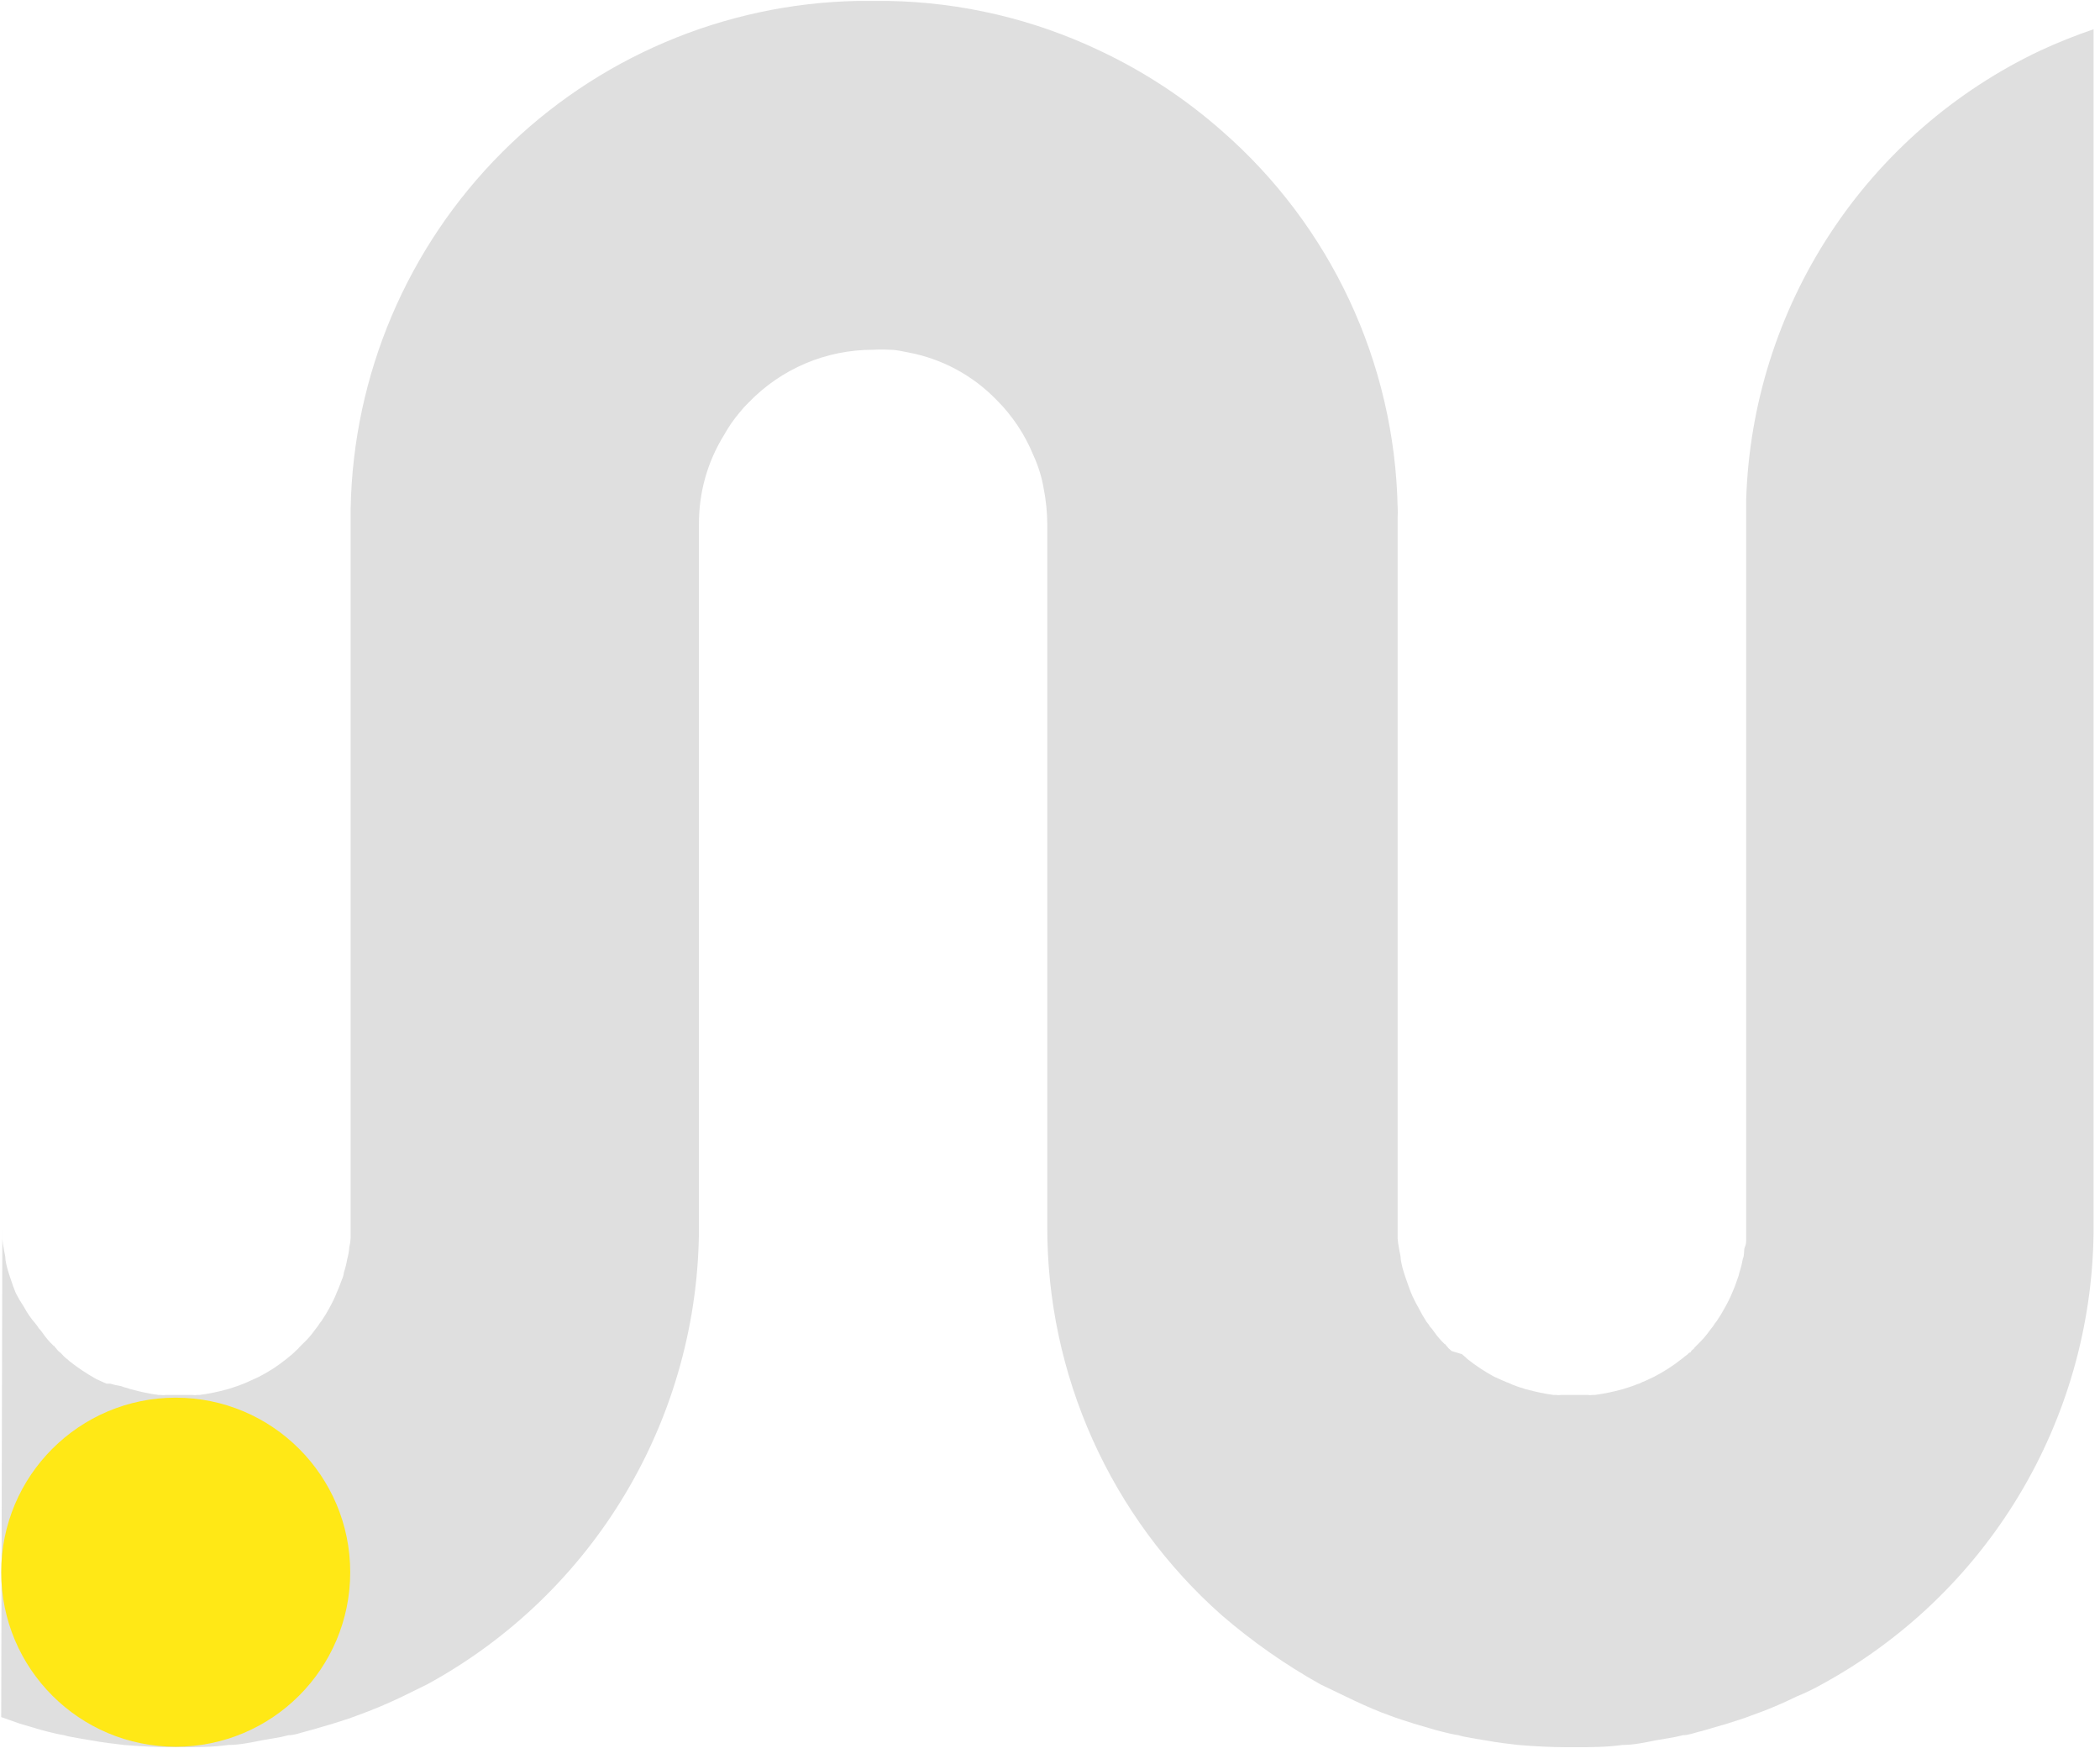 <svg fill="none" height="105" viewBox="0 0 125 105" width="125" xmlns="http://www.w3.org/2000/svg">
<path d="M0.072 102.207L1.178 102.598L2.419 102.963L2.824 103.07C3.148 103.151 3.472 103.232 3.809 103.286C3.963 103.333 4.121 103.369 4.281 103.394C4.672 103.475 5.05 103.529 5.454 103.597C6.088 103.718 6.803 103.799 7.383 103.867C8.355 103.947 9.326 104.001 10.324 104.001H10.675C11.646 104.001 12.644 104.001 13.588 103.867C14.263 103.867 14.937 103.718 15.544 103.597L16.718 103.394L17.177 103.286C17.527 103.286 17.851 103.151 18.175 103.07L18.566 102.963L19.82 102.598C20.306 102.436 20.792 102.301 21.264 102.112C22.182 101.781 23.082 101.403 23.962 100.979L25.418 100.264C30.314 97.597 34.402 93.66 37.25 88.866C40.099 84.072 41.603 78.599 41.605 73.023V31.655V31.223C41.589 29.346 42.103 27.503 43.089 25.907C43.355 25.428 43.666 24.976 44.02 24.558C44.185 24.347 44.365 24.149 44.559 23.964C45.518 22.967 46.668 22.174 47.941 21.634C49.213 21.094 50.582 20.817 51.965 20.82C52.302 20.8 52.64 20.8 52.977 20.82C53.354 20.82 53.732 20.915 54.083 20.982C56.076 21.36 57.905 22.345 59.316 23.802C60.263 24.746 61.011 25.87 61.515 27.108C61.802 27.731 62.006 28.388 62.122 29.064C62.261 29.766 62.334 30.48 62.338 31.196V73.023C62.33 77.391 63.251 81.71 65.039 85.695C66.828 89.68 69.443 93.239 72.711 96.135C74.532 97.707 76.507 99.09 78.606 100.264C79.955 100.898 81.304 101.613 82.72 102.112C83.192 102.301 83.678 102.436 84.163 102.598L85.404 102.963L85.809 103.07C86.133 103.151 86.457 103.232 86.807 103.286C86.957 103.333 87.111 103.369 87.266 103.394C87.657 103.475 88.035 103.529 88.44 103.597C89.074 103.718 89.788 103.799 90.368 103.867C91.34 103.947 92.311 104.001 93.309 104.001H93.66C94.631 104.001 95.629 104.001 96.573 103.867C97.248 103.867 97.922 103.718 98.529 103.597L99.703 103.394L100.175 103.286C100.512 103.286 100.836 103.151 101.16 103.07C101.293 103.044 101.424 103.008 101.551 102.963L102.806 102.598C103.291 102.436 103.777 102.301 104.249 102.112C105.171 101.79 106.072 101.412 106.947 100.979C107.456 100.774 107.952 100.535 108.43 100.264C113.267 97.63 117.315 93.756 120.16 89.04C123.005 84.324 124.543 78.935 124.617 73.427V1.742C123.549 2.105 122.499 2.524 121.474 2.997C116.372 5.406 112.034 9.178 108.94 13.897C105.845 18.616 104.115 24.098 103.939 29.739V72.834C103.939 73.117 103.939 73.374 103.939 73.67C103.939 73.967 103.939 74.048 103.858 74.237C103.777 74.426 103.858 74.696 103.736 74.939C103.69 75.213 103.622 75.484 103.534 75.748C103.512 75.873 103.476 75.996 103.426 76.112C103.332 76.382 103.251 76.625 103.129 76.895C103.005 77.201 102.86 77.498 102.698 77.786C102.543 78.078 102.372 78.362 102.185 78.636C102.11 78.724 102.042 78.819 101.983 78.919L101.767 79.202C101.574 79.473 101.357 79.725 101.119 79.958L100.917 80.16C100.917 80.16 100.836 80.241 100.823 80.282L100.674 80.403C100.674 80.403 100.674 80.484 100.58 80.511C100.485 80.538 100.499 80.592 100.431 80.632L100.283 80.74C100.232 80.789 100.178 80.834 100.121 80.875C99.6 81.289 99.04 81.651 98.448 81.955L97.868 82.225C97.803 82.246 97.74 82.273 97.68 82.305C97.617 82.343 97.549 82.37 97.477 82.386L97.154 82.508L96.789 82.629L96.52 82.71C95.996 82.852 95.465 82.96 94.928 83.034H94.779C94.69 83.047 94.599 83.047 94.51 83.034H93.7H92.918C92.824 83.048 92.729 83.048 92.635 83.034H92.486C91.953 82.963 91.426 82.855 90.908 82.71C90.816 82.693 90.725 82.666 90.638 82.629C90.51 82.597 90.384 82.556 90.261 82.508C90.094 82.451 89.932 82.383 89.775 82.305C89.704 82.289 89.635 82.262 89.573 82.225C89.343 82.144 89.168 82.036 88.952 81.955C88.377 81.644 87.831 81.283 87.32 80.875C87.269 80.814 87.21 80.76 87.145 80.713L87.023 80.606L86.403 80.417L86.268 80.295C86.225 80.261 86.189 80.22 86.16 80.174L86.079 80.093C86.079 80.093 86.079 80.025 85.998 80.012C85.757 79.783 85.54 79.53 85.351 79.256C85.285 79.153 85.208 79.058 85.121 78.973C85.066 78.87 84.998 78.775 84.919 78.69C84.741 78.416 84.579 78.132 84.433 77.84C84.266 77.552 84.118 77.255 83.988 76.949C83.894 76.679 83.786 76.423 83.705 76.166C83.624 75.91 83.624 75.951 83.584 75.802C83.495 75.538 83.428 75.267 83.381 74.993C83.381 74.75 83.3 74.507 83.273 74.291C83.234 74.104 83.207 73.915 83.192 73.724C83.192 73.427 83.192 73.171 83.192 72.888V31.236C83.192 31.479 83.192 31.722 83.192 31.952V30.791C83.206 30.589 83.206 30.386 83.192 30.184C83.104 25.927 82.128 21.736 80.325 17.879C78.523 14.022 75.934 10.584 72.725 7.787C70.546 5.866 68.108 4.263 65.481 3.024C61.533 1.142 57.228 0.13 52.855 0.055L51.061 0.055C43.1 0.208 35.507 3.44 29.878 9.073C24.249 14.706 21.021 22.302 20.872 30.265V72.834C20.872 73.117 20.872 73.374 20.872 73.67C20.864 73.862 20.837 74.051 20.792 74.237C20.775 74.474 20.735 74.71 20.67 74.939C20.624 75.213 20.556 75.484 20.468 75.748C20.456 75.874 20.424 75.997 20.373 76.112C20.265 76.382 20.185 76.625 20.063 76.895C19.943 77.201 19.803 77.498 19.645 77.786C19.49 78.078 19.319 78.362 19.132 78.636C19.057 78.724 18.99 78.819 18.93 78.919L18.714 79.202C18.52 79.476 18.299 79.729 18.053 79.958L17.851 80.16C17.851 80.16 17.77 80.241 17.743 80.282L17.608 80.403L17.5 80.511L17.365 80.632L17.23 80.74C17.174 80.782 17.12 80.827 17.069 80.875C16.555 81.292 15.999 81.654 15.409 81.955L14.816 82.225L14.64 82.305L14.438 82.386L14.114 82.508L13.75 82.629L13.48 82.71C12.953 82.853 12.417 82.961 11.875 83.034H11.74C11.651 83.047 11.56 83.047 11.471 83.034H10.661H9.865C9.771 83.047 9.676 83.047 9.582 83.034H9.447C8.914 82.964 8.387 82.856 7.869 82.71C7.776 82.693 7.686 82.666 7.599 82.629C7.466 82.599 7.335 82.558 7.208 82.508C6.985 82.473 6.764 82.423 6.547 82.359H6.345C6.129 82.279 5.94 82.171 5.738 82.09C5.17 81.775 4.628 81.414 4.119 81.01C4.063 80.949 4 80.894 3.93 80.848L3.809 80.74L3.593 80.511C3.538 80.477 3.488 80.437 3.445 80.39C3.407 80.355 3.375 80.314 3.35 80.268L3.269 80.187C3.269 80.187 3.269 80.12 3.188 80.106C2.947 79.877 2.73 79.624 2.541 79.351C2.475 79.248 2.398 79.153 2.311 79.067C2.252 78.968 2.184 78.873 2.109 78.784C1.842 78.478 1.612 78.144 1.421 77.786C1.243 77.521 1.081 77.246 0.936 76.963C0.828 76.693 0.733 76.436 0.652 76.18C0.571 75.924 0.571 75.964 0.531 75.816C0.443 75.551 0.375 75.281 0.329 75.006C0.329 74.763 0.248 74.52 0.221 74.305C0.181 74.118 0.154 73.928 0.14 73.738C0.14 73.441 0.14 73.185 0.14 72.901" fill="#DFDFDF"/>
<path d="M10.459 103.973C16.195 103.973 20.846 99.322 20.846 93.584C20.846 87.846 16.195 83.195 10.459 83.195C4.723 83.195 0.072 87.846 0.072 93.584C0.072 99.322 4.723 103.973 10.459 103.973Z" fill="#FFE816"/>
</svg>
